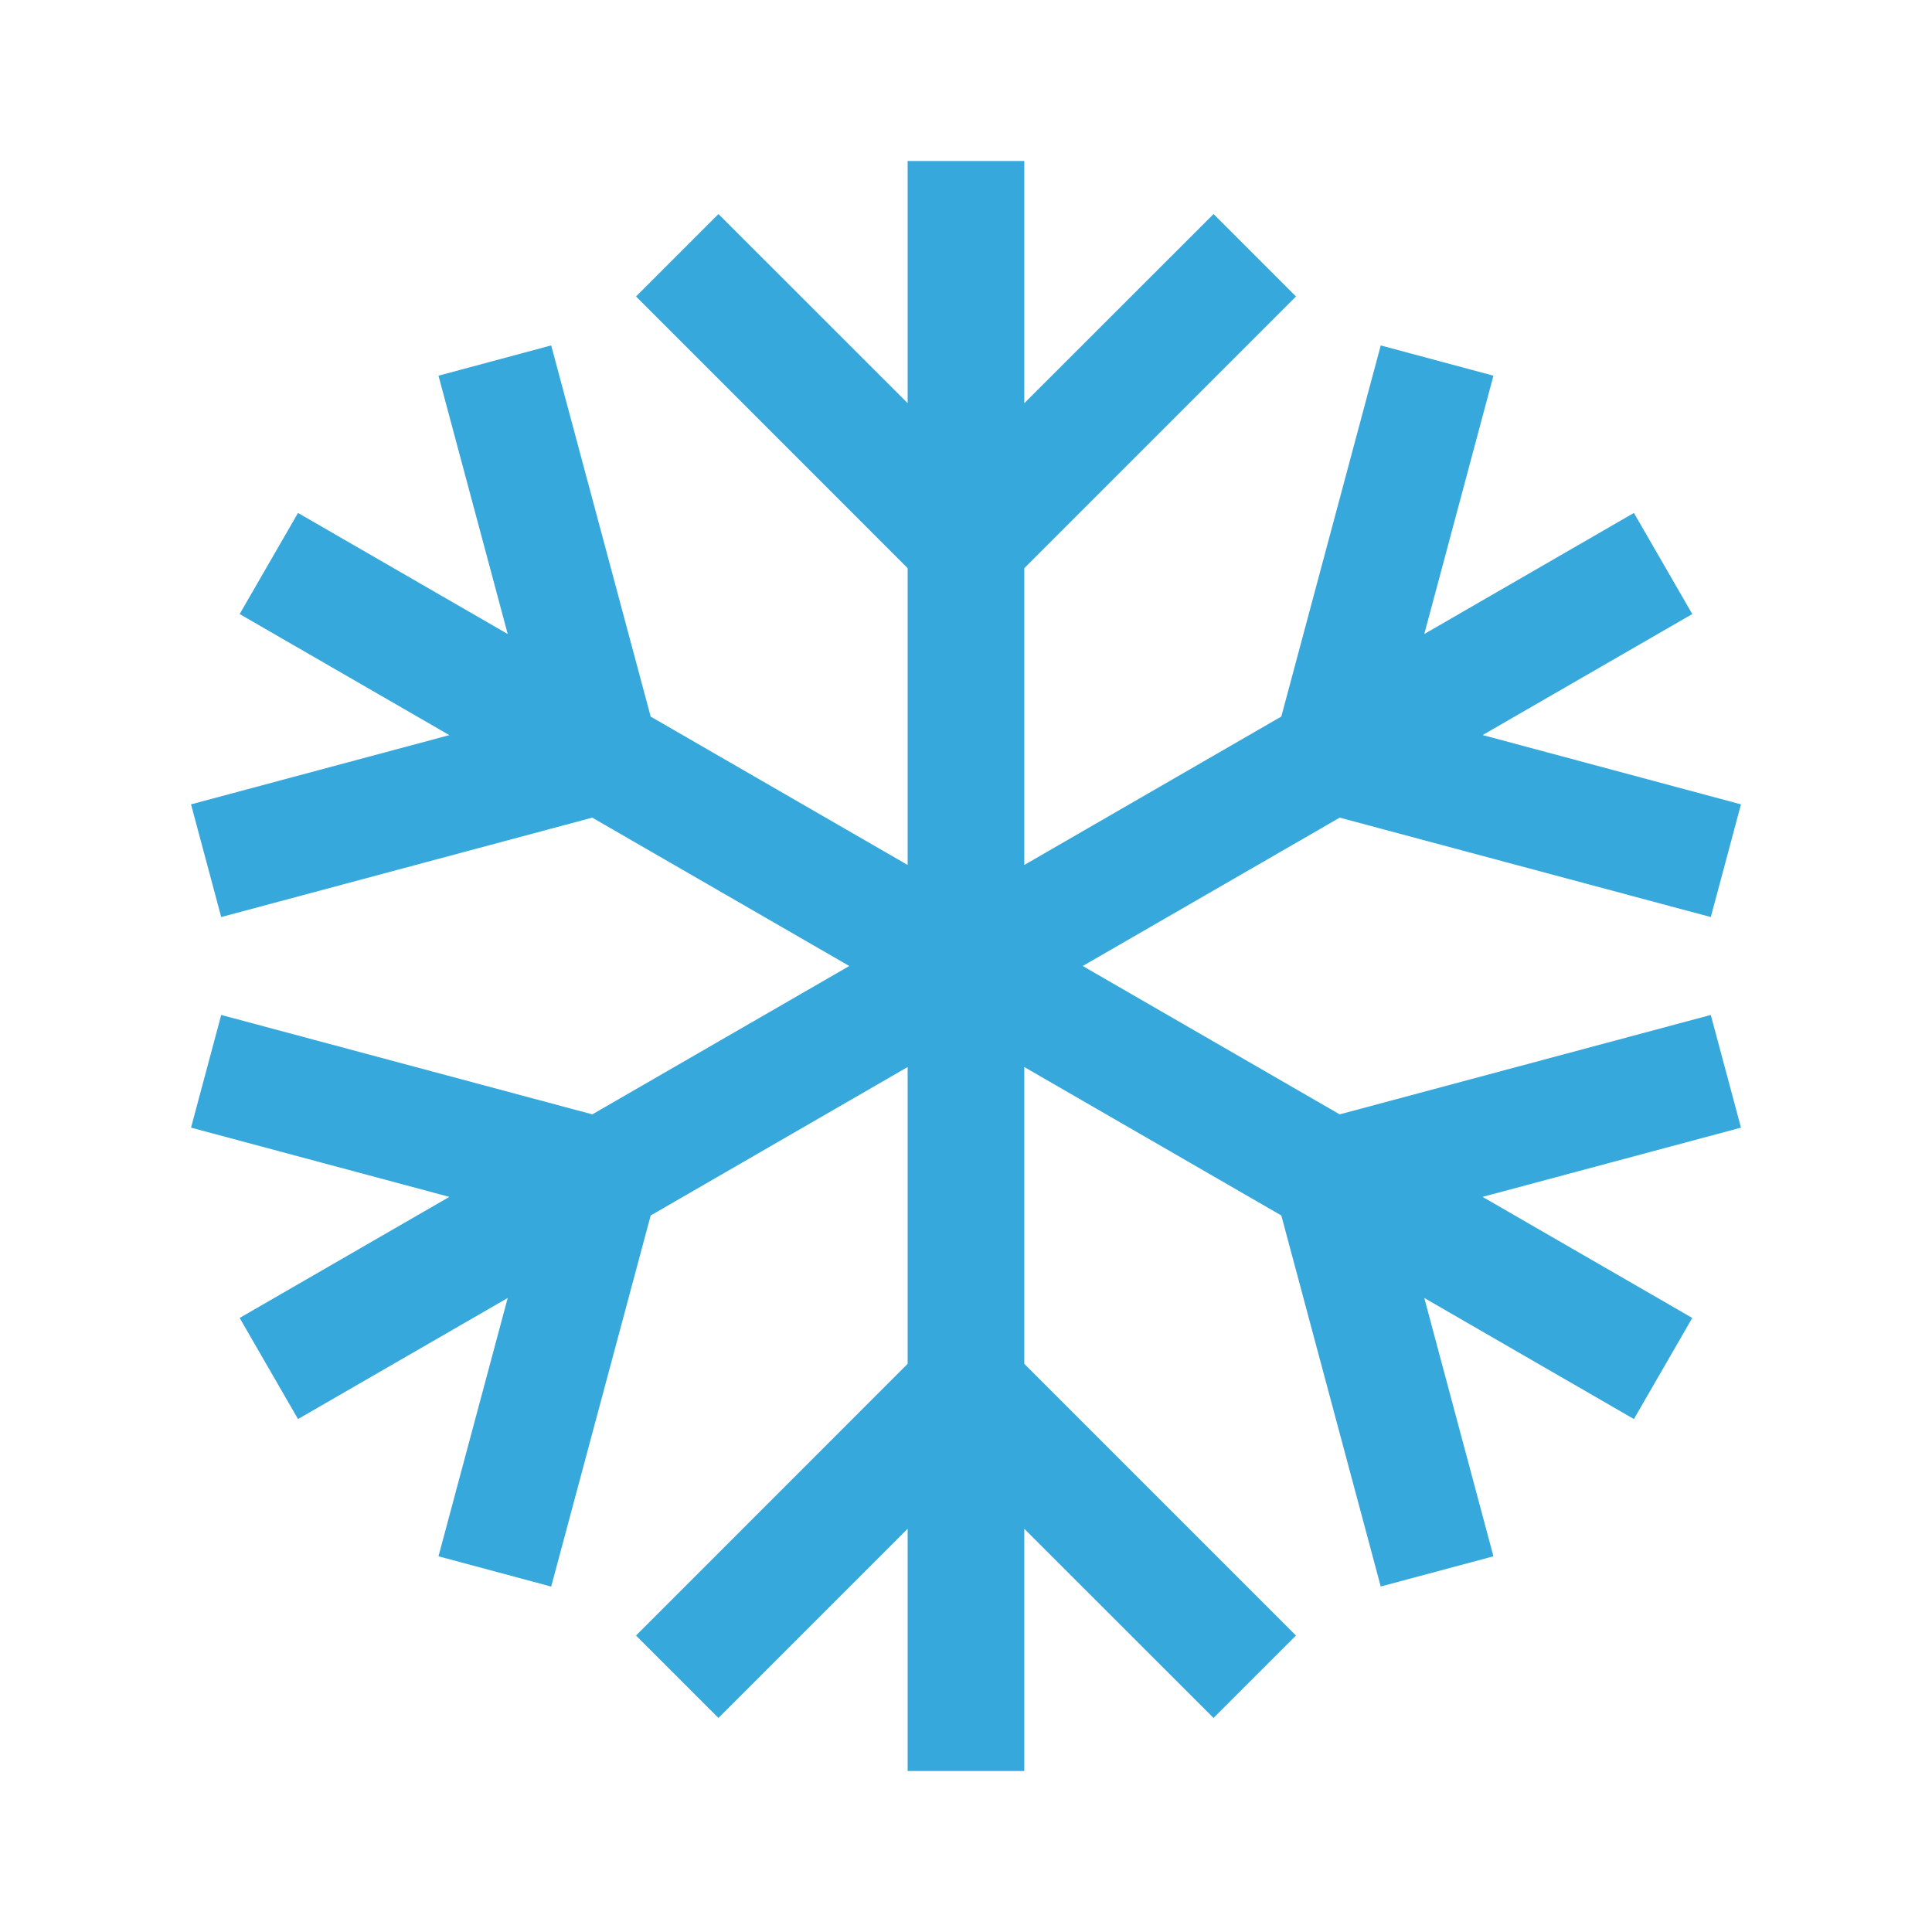 <?xml version="1.0" encoding="utf-8"?>
<!-- Generator: Adobe Illustrator 22.1.0, SVG Export Plug-In . SVG Version: 6.00 Build 0)  -->
<svg version="1.0" id="content" xmlns="http://www.w3.org/2000/svg" xmlns:xlink="http://www.w3.org/1999/xlink" x="0px" y="0px"
	 viewBox="0 0 24 24" enable-background="new 0 0 24 24" xml:space="preserve">
<polygon fill="#37A8DB" points="21.252,12.608 16.642,13.843 13.45,12 16.642,10.157 21.252,11.392 21.627,9.992 18.418,9.131 
	21.022,7.628 20.297,6.372 17.693,7.876 18.552,4.667 17.152,4.291 15.917,8.901 12.724,10.745 12.724,7.058 16.099,3.683 
	15.075,2.659 12.724,5.009 12.724,2 11.275,2 11.275,5.008 8.925,2.659 7.901,3.683 11.275,7.058 11.275,10.745 8.083,8.902 
	6.847,4.291 5.447,4.667 6.307,7.876 3.702,6.372 2.977,7.628 5.582,9.132 2.373,9.992 2.748,11.392 7.357,10.157 10.55,12 
	7.358,13.843 2.748,12.608 2.373,14.008 5.582,14.868 2.977,16.372 3.702,17.628 6.307,16.124 5.447,19.333 6.847,19.709 
	8.083,15.099 11.275,13.255 11.275,16.942 7.901,20.317 8.925,21.341 11.275,18.991 11.275,22 12.724,22 12.724,18.991 
	15.075,21.341 16.099,20.317 12.724,16.942 12.724,13.255 15.917,15.099 17.152,19.708 18.552,19.333 17.693,16.124 20.297,17.628 
	21.022,16.372 18.417,14.868 21.627,14.008 "/>
</svg>

